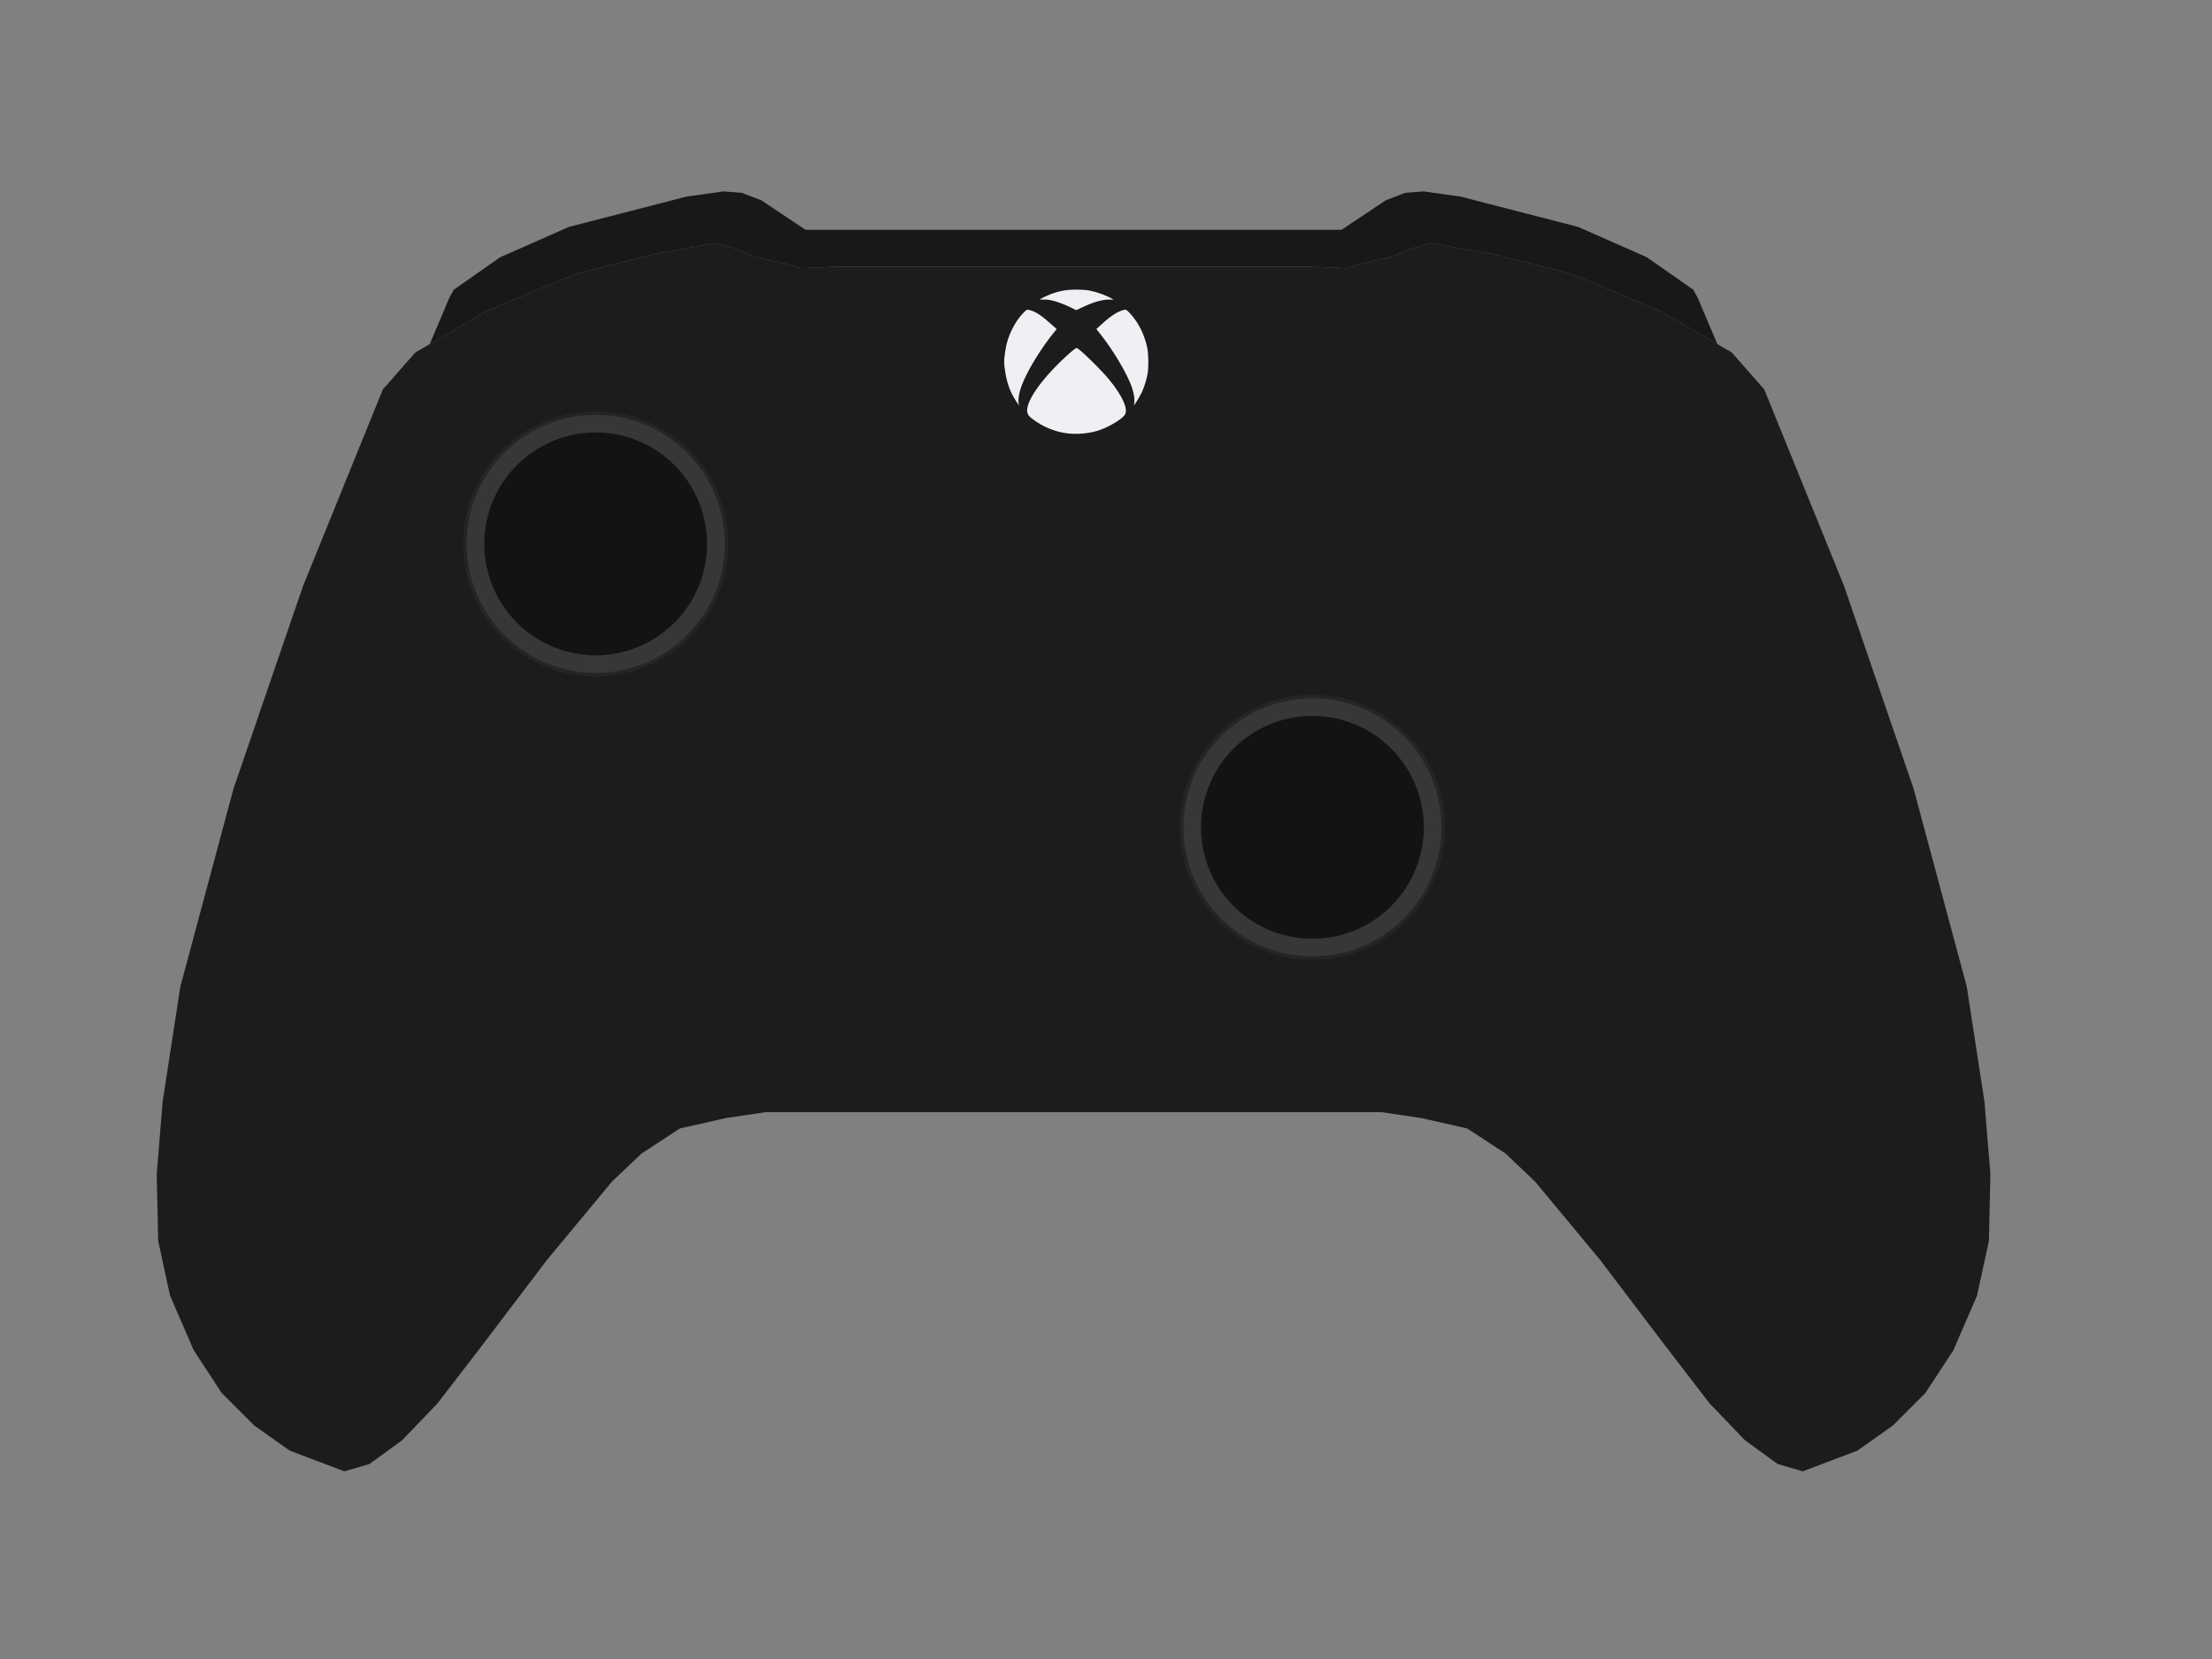 <?xml version="1.0" encoding="UTF-8" standalone="no"?>
<!-- Created with Inkscape (http://www.inkscape.org/) -->

<svg
   xmlns:dc="http://purl.org/dc/elements/1.1/"
   xmlns:cc="http://creativecommons.org/ns#"
   xmlns:rdf="http://www.w3.org/1999/02/22-rdf-syntax-ns#"
   xmlns:svg="http://www.w3.org/2000/svg"
   xmlns="http://www.w3.org/2000/svg"
   xmlns:sodipodi="http://sodipodi.sourceforge.net/DTD/sodipodi-0.dtd"
   xmlns:inkscape="http://www.inkscape.org/namespaces/inkscape"
   width="20cm"
   height="15cm"
   viewBox="0 0 200 150"
   version="1.1"
   id="svg8"
   inkscape:version="0.92.3 (2405546, 2018-03-11)"
   sodipodi:docname="xbox-controller-black.svg">
  <rect x="0" y="0" width="200" height="150" fill="#808080" stroke="none"/>
  <defs
     id="defs2" />
  <sodipodi:namedview
     id="base"
     pagecolor="#ffffff"
     bordercolor="#666666"
     borderopacity="1.0"
     inkscape:pageopacity="0.0"
     inkscape:pageshadow="2"
     inkscape:zoom="0.9899495"
     inkscape:cx="319.34741"
     inkscape:cy="443.00295"
     inkscape:document-units="mm"
     inkscape:current-layer="layer1"
     showgrid="false"
     inkscape:window-width="1853"
     inkscape:window-height="1025"
     inkscape:window-x="67"
     inkscape:window-y="27"
     inkscape:window-maximized="1"
     units="cm"
     inkscape:snap-intersection-paths="true" />
  <g
     inkscape:label="Layer 1"
     inkscape:groupmode="layer"
     id="layer1"
     transform="translate(0,-147)">
    <path
       style="fill:#1c1c1c;fill-opacity:1;stroke:none;stroke-width:0.265px;stroke-linecap:butt;stroke-linejoin:miter;stroke-opacity:1"
       d="m 64.683,168.982 -5.88,1.069 -6.816,1.737 -8.018,3.341 -6.414,3.741 -2.94,3.341 -7.216,17.774 -6.281,18.308 -4.811,17.907 -1.604,10.424 -0.534,6.548 0.133,6.014 1.069,4.945 2.138,4.944 2.539,3.875 2.94,2.94 3.208,2.272 4.944,1.871 2.272,-0.668 2.94,-2.138 3.208,-3.341 4.009,-5.212 5.88,-7.751 5.88,-7.083 2.673,-2.539 3.475,-2.272 4.142,-0.935 3.608,-0.535 h 27.838 27.838 l 3.608,0.535 4.142,0.935 3.475,2.272 2.673,2.539 5.88,7.083 5.88,7.751 4.009,5.212 3.208,3.341 2.94,2.138 2.272,0.668 4.944,-1.871 3.208,-2.272 2.94,-2.94 2.539,-3.875 2.138,-4.944 1.069,-4.945 0.133,-6.014 -0.534,-6.548 -1.604,-10.424 -4.811,-17.907 -6.281,-18.308 -7.216,-17.774 -2.94,-3.341 -6.414,-3.741 -8.018,-3.341 -6.816,-1.737 -5.88,-1.069 -2.005,0.534 -1.47,0.668 -2.94,0.668 -1.336,0.401 -3.074,-0.133 H 97.064 75.508 l -3.074,0.133 -1.336,-0.401 -2.94,-0.668 -1.47,-0.668 z"
       id="path828"
       inkscape:connector-curvature="0" />
    <path
       style="opacity:1;vector-effect:none;fill:#181818;fill-opacity:1;stroke:none;stroke-width:0.265px;stroke-linecap:butt;stroke-linejoin:miter;stroke-miterlimit:4;stroke-dasharray:none;stroke-dashoffset:0;stroke-opacity:1"
       d="m 65.418,164.305 -3.341,0.468 -10.624,2.739 -6.214,2.74 -4.21,2.94 -0.401,0.735 -1.774,4.186 5.115,-2.983 8.018,-3.341 6.816,-1.737 5.88,-1.069 2.005,0.534 1.47,0.668 2.94,0.668 1.336,0.401 3.074,-0.133 h 21.556 21.556 l 3.074,0.133 1.336,-0.401 2.94,-0.668 1.47,-0.668 2.005,-0.534 5.88,1.069 6.816,1.737 8.018,3.341 5.115,2.983 -1.774,-4.186 -0.401,-0.735 -4.21,-2.94 -6.214,-2.74 -10.624,-2.739 -3.341,-0.468 -1.671,0.134 -1.737,0.668 -4.009,2.673 H 119.957 97.064 74.171 72.835 l -4.009,-2.673 -1.737,-0.668 z"
       id="path844"
       inkscape:connector-curvature="0" />
    <circle
       style="opacity:1;vector-effect:none;fill:#373737;fill-opacity:1;stroke:#252525;stroke-width:0.323px;stroke-linecap:butt;stroke-linejoin:miter;stroke-miterlimit:4;stroke-dasharray:none;stroke-dashoffset:0;stroke-opacity:1"
       id="path899"
       cx="53.859"
       cy="196.177"
       r="11.827" />
    <circle
       r="10.073"
       cy="196.177"
       cx="53.859"
       id="circle901"
       style="opacity:1;vector-effect:none;fill:#131313;fill-opacity:1;stroke:none;stroke-width:0.288px;stroke-linecap:butt;stroke-linejoin:miter;stroke-miterlimit:4;stroke-dasharray:none;stroke-dashoffset:0;stroke-opacity:1" />
    <circle
       r="11.827"
       cy="221.805"
       cx="118.662"
       id="circle961"
       style="opacity:1;vector-effect:none;fill:#373737;fill-opacity:1;stroke:#252525;stroke-width:0.323px;stroke-linecap:butt;stroke-linejoin:miter;stroke-miterlimit:4;stroke-dasharray:none;stroke-dashoffset:0;stroke-opacity:1;font-variant-east_asian:normal" />
    <circle
       style="opacity:1;vector-effect:none;fill:#131313;fill-opacity:1;stroke:none;stroke-width:0.288px;stroke-linecap:butt;stroke-linejoin:miter;stroke-miterlimit:4;stroke-dasharray:none;stroke-dashoffset:0;stroke-opacity:1"
       id="circle963"
       cx="118.662"
       cy="221.805"
       r="10.073" />
    <g
       transform="matrix(0.035,0,0,0.035,90.738,173.618)"
       id="g4146"
       style="fill:#f0eff3;fill-opacity:1">
      <path
         inkscape:connector-curvature="0"
         id="path4148"
         d="M 169.188,359.449 C 140.505,356.702 111.465,346.401 86.519,330.125 65.614,316.486 60.894,310.88 60.894,299.691 c 0,-22.475 24.712,-61.84 66.992,-106.716 24.012,-25.486 57.46,-55.36 61.078,-54.551 7.031,1.572 63.25,56.411 84.297,82.225 33.281,40.821 48.581,74.245 40.808,89.147 -5.909,11.328 -42.572,33.467 -69.508,41.972 -22.2,7.01 -51.355,9.981 -75.372,7.681 z M 32.66,276.323 C 15.289,249.673 6.513,223.437 2.275,185.491 c -1.399,-12.53 -0.898,-19.697 3.177,-45.415 5.079,-32.054 23.333,-69.136 45.267,-91.958 9.342,-9.72 10.176,-9.957 21.563,-6.12 13.828,4.658 28.596,14.857 51.498,35.567 l 13.363,12.083 -7.297,8.964 C 95.974,140.224 60.217,199.208 46.741,235.701 c -7.326,19.839 -10.281,39.753 -7.129,48.044 2.128,5.598 0.173,3.511 -6.953,-7.422 z m 304.915,4.533 c 1.716,-8.377 -0.454,-23.763 -5.541,-39.28 -11.017,-33.606 -47.84,-96.124 -81.653,-138.631 L 239.737,89.564 251.253,78.99 c 15.036,-13.807 25.476,-22.074 36.74,-29.095 8.889,-5.54 21.591,-10.445 27.051,-10.445 3.366,0 15.217,12.299 24.784,25.721 14.817,20.788 25.718,45.987 31.24,72.22 3.568,16.95 3.866,53.231 0.575,70.139 -2.701,13.876 -8.403,31.875 -13.966,44.082 -4.168,9.147 -14.535,26.91 -19.078,32.691 -2.336,2.972 -2.338,2.965 -1.024,-3.448 z M 172.259,33.105 c -15.601,-7.923 -39.67,-16.427 -52.965,-18.715 -4.661,-0.802 -12.612,-1.249 -17.669,-0.994 -10.97,0.554 -10.48,-0.02 7.118,-8.334 14.63,-6.912 26.834,-10.977 43.4,-14.455 18.636,-3.913 53.666,-3.959 72.005,-0.094 19.808,4.174 43.133,12.854 56.276,20.942 l 3.906,2.404 -8.962,-0.453 c -17.81,-0.899 -43.766,6.296 -71.633,19.857 -8.405,4.091 -15.718,7.358 -16.25,7.26 -0.532,-0.098 -7.384,-3.436 -15.227,-7.419 z"
         style="fill:#f0eff3;fill-opacity:1" />
    </g>
  </g>
</svg>
